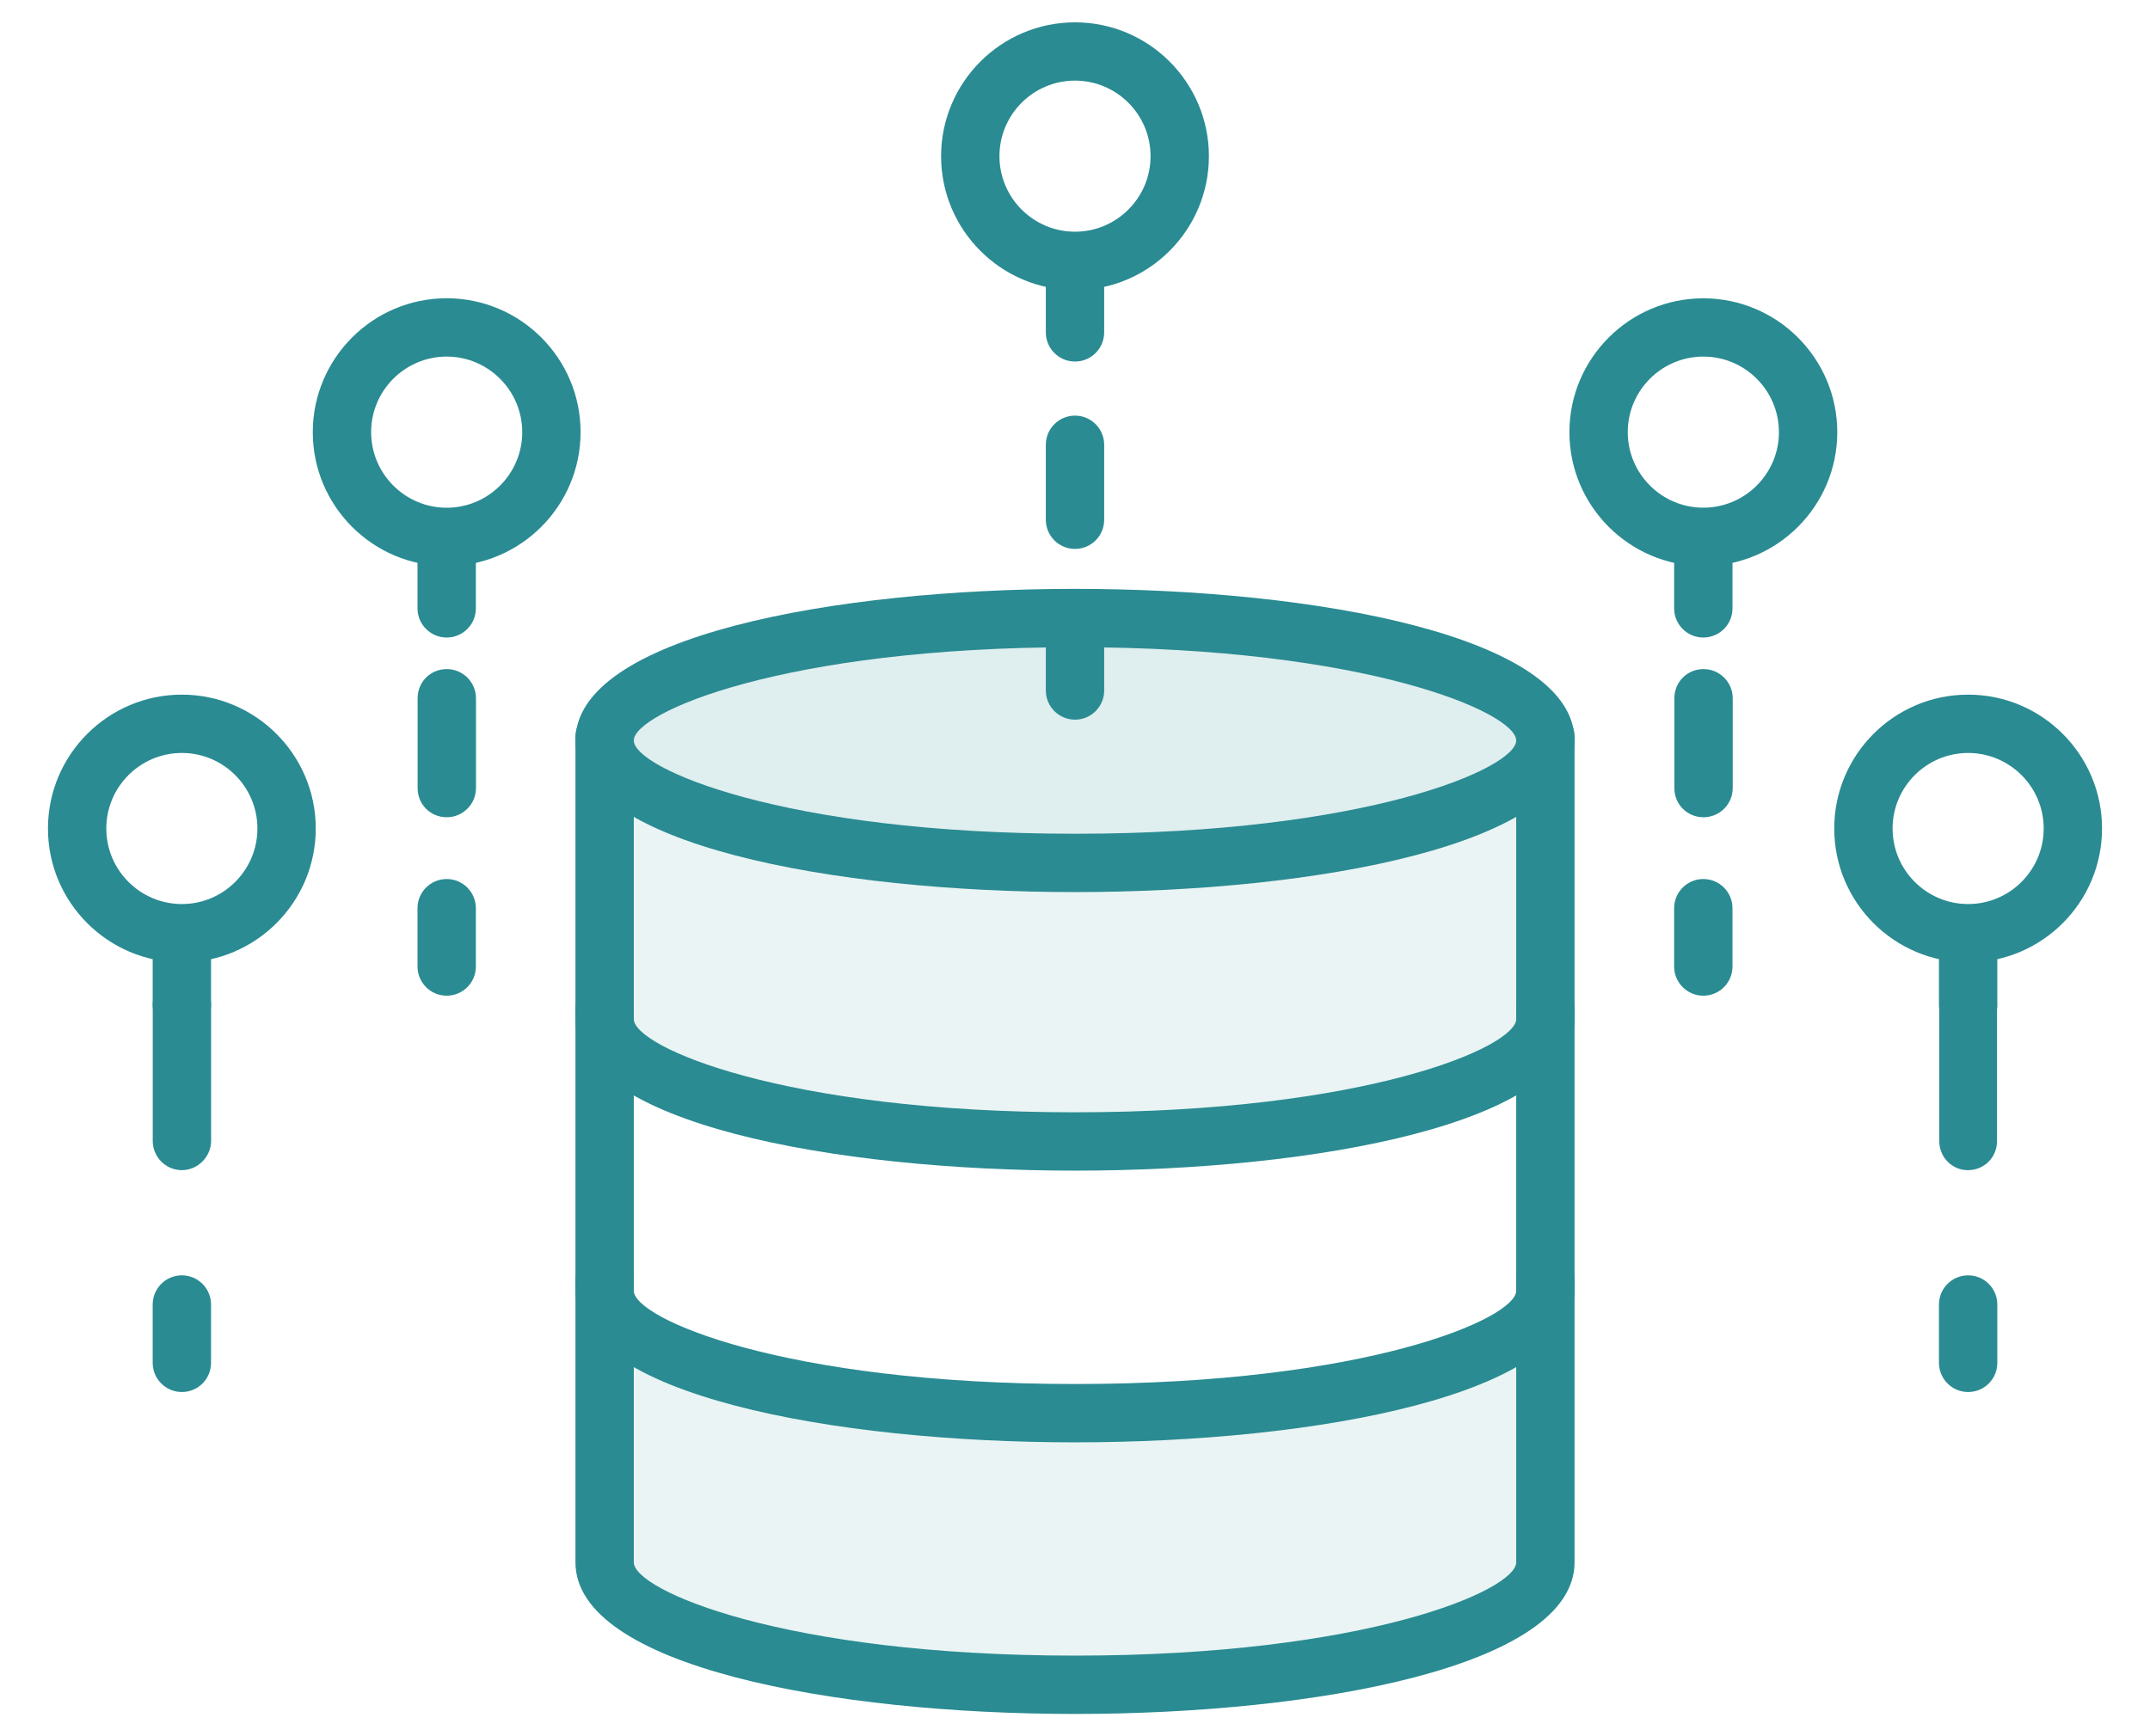 <?xml version="1.0" encoding="utf-8"?>
<!-- Generator: Adobe Illustrator 25.0.1, SVG Export Plug-In . SVG Version: 6.00 Build 0)  -->
<svg version="1.1" id="图层_1" xmlns="http://www.w3.org/2000/svg" xmlns:xlink="http://www.w3.org/1999/xlink" x="0px" y="0px"
	 viewBox="0 0 36.85 29.764" style="enable-background:new 0 0 36.85 29.764;" xml:space="preserve">
<style type="text/css">
	.st0{opacity:0.15;}
	.st1{fill:#2A8B92;}
	.st2{opacity:0.1;}
</style>
<g>
	<g class="st0">
		<ellipse class="st1" cx="18.397" cy="12.552" rx="7.845" ry="2.099"/>
	</g>
	<g>
		<g>
			<g>
				<path class="st1" d="M18.425,15.293c-4.124,0-8.562-0.813-8.562-2.599
					s4.438-2.599,8.562-2.599s8.562,0.813,8.562,2.599
					S22.549,15.293,18.425,15.293z M18.425,11.095c-4.989,0-7.562,1.121-7.562,1.599
					s2.573,1.599,7.562,1.599s7.562-1.121,7.562-1.599
					S23.414,11.095,18.425,11.095z"/>
			</g>
			<g>
				<path class="st1" d="M18.425,20.068c-4.124,0-8.562-0.813-8.562-2.599v-4.835
					c0-0.276,0.224-0.5,0.5-0.5s0.5,0.224,0.5,0.5v4.835c0,0.479,2.573,1.599,7.562,1.599
					s7.562-1.12,7.562-1.599v-4.835c0-0.276,0.224-0.5,0.5-0.5s0.5,0.224,0.5,0.5v4.835
					C26.987,19.255,22.549,20.068,18.425,20.068z"/>
			</g>
			<g>
				<path class="st1" d="M18.425,24.726c-4.124,0-8.562-0.813-8.562-2.6v-4.835
					c0-0.276,0.224-0.5,0.5-0.5s0.5,0.224,0.5,0.5v4.835c0,0.479,2.573,1.6,7.562,1.6
					s7.562-1.121,7.562-1.6v-4.835c0-0.276,0.224-0.5,0.5-0.5s0.5,0.224,0.5,0.5v4.835
					C26.987,23.912,22.549,24.726,18.425,24.726z"/>
			</g>
			<g>
				<path class="st1" d="M18.425,29.382c-4.124,0-8.562-0.813-8.562-2.599v-4.836
					c0-0.276,0.224-0.5,0.5-0.5s0.5,0.224,0.5,0.5v4.836c0,0.479,2.573,1.599,7.562,1.599
					s7.562-1.12,7.562-1.599v-4.836c0-0.276,0.224-0.5,0.5-0.5s0.5,0.224,0.5,0.5v4.836
					C26.987,28.568,22.549,29.382,18.425,29.382z"/>
			</g>
		</g>
		<g>
			<g>
				<g>
					<path class="st1" d="M29.194,9.704c-1.266,0-2.295-1.03-2.295-2.295
						s1.029-2.295,2.295-2.295s2.296,1.03,2.296,2.295S30.46,9.704,29.194,9.704
						z M29.194,6.113c-0.714,0-1.295,0.581-1.295,1.295s0.581,1.295,1.295,1.295
						c0.715,0,1.296-0.581,1.296-1.295S29.909,6.113,29.194,6.113z"/>
				</g>
				<g>
					<g>
						<path class="st1" d="M29.194,17.069c-0.276,0-0.5-0.224-0.5-0.5v-1
							c0-0.276,0.224-0.5,0.5-0.5s0.5,0.224,0.5,0.5v1
							C29.694,16.846,29.47,17.069,29.194,17.069z"/>
					</g>
					<g>
						<path class="st1" d="M29.198,14.01c-0.279,0-0.5-0.22-0.5-0.5v-1.54
							c0-0.28,0.221-0.5,0.5-0.5c0.271,0,0.5,0.22,0.5,0.5v1.54
							C29.698,13.79,29.469,14.01,29.198,14.01z"/>
					</g>
					<g>
						<path class="st1" d="M29.194,10.929c-0.276,0-0.5-0.224-0.5-0.5v-1c0-0.276,0.224-0.5,0.5-0.5
							s0.5,0.224,0.5,0.5v1C29.694,10.706,29.47,10.929,29.194,10.929z"/>
					</g>
				</g>
			</g>
			<g>
				<g>
					<path class="st1" d="M7.656,9.704c-1.266,0-2.295-1.03-2.295-2.295
						S6.39,5.113,7.656,5.113s2.295,1.03,2.295,2.295S8.922,9.704,7.656,9.704z
						 M7.656,6.113c-0.714,0-1.295,0.581-1.295,1.295S6.942,8.704,7.656,8.704
						s1.295-0.581,1.295-1.295S8.37,6.113,7.656,6.113z"/>
				</g>
				<g>
					<g>
						<path class="st1" d="M7.656,17.069c-0.276,0-0.5-0.224-0.5-0.5v-1c0-0.276,0.224-0.5,0.5-0.5
							s0.5,0.224,0.5,0.5v1C8.156,16.846,7.932,17.069,7.656,17.069z"/>
					</g>
					<g>
						<path class="st1" d="M7.658,14.01c-0.28,0-0.5-0.22-0.5-0.5v-1.54c0-0.28,0.22-0.5,0.5-0.5
							c0.27,0,0.5,0.22,0.5,0.5v1.54C8.158,13.79,7.928,14.01,7.658,14.01z"/>
					</g>
					<g>
						<path class="st1" d="M7.656,10.929c-0.276,0-0.5-0.224-0.5-0.5v-1c0-0.276,0.224-0.5,0.5-0.5
							s0.5,0.224,0.5,0.5v1C8.156,10.706,7.932,10.929,7.656,10.929z"/>
					</g>
				</g>
			</g>
		</g>
		<g>
			<g>
				<g>
					<path class="st1" d="M33.733,16.498c-1.266,0-2.295-1.029-2.295-2.295
						s1.029-2.295,2.295-2.295s2.295,1.03,2.295,2.295
						S34.999,16.498,33.733,16.498z M33.733,12.908c-0.714,0-1.295,0.581-1.295,1.295
						s0.581,1.295,1.295,1.295s1.295-0.581,1.295-1.295
						S34.447,12.908,33.733,12.908z"/>
				</g>
				<g>
					<g>
						<path class="st1" d="M33.733,23.863c-0.276,0-0.5-0.224-0.5-0.5v-1c0-0.276,0.224-0.5,0.5-0.5
							s0.5,0.224,0.5,0.5v1C34.233,23.64,34.01,23.863,33.733,23.863z"/>
					</g>
					<g>
						<path class="st1" d="M33.728,20.06c-0.27,0-0.49-0.22-0.49-0.5v-2.34
							c0-0.27,0.221-0.5,0.49-0.5c0.28,0,0.5,0.23,0.5,0.5v2.34
							C34.228,19.84,34.009,20.06,33.728,20.06z"/>
					</g>
					<g>
						<path class="st1" d="M33.733,17.724c-0.276,0-0.5-0.224-0.5-0.5v-1c0-0.276,0.224-0.5,0.5-0.5
							s0.5,0.224,0.5,0.5v1C34.233,17.5,34.01,17.724,33.733,17.724z"/>
					</g>
				</g>
			</g>
			<g>
				<g>
					<path class="st1" d="M3.117,16.498c-1.266,0-2.295-1.029-2.295-2.295
						S1.852,11.908,3.117,11.908S5.412,12.938,5.412,14.203S4.383,16.498,3.117,16.498z
						 M3.117,12.908c-0.714,0-1.295,0.581-1.295,1.295s0.581,1.295,1.295,1.295
						c0.714,0,1.295-0.581,1.295-1.295S3.831,12.908,3.117,12.908z"/>
				</g>
				<g>
					<g>
						<path class="st1" d="M3.117,23.863c-0.276,0-0.5-0.224-0.5-0.5v-1c0-0.276,0.224-0.5,0.5-0.5
							s0.5,0.224,0.5,0.5v1C3.617,23.64,3.394,23.863,3.117,23.863z"/>
					</g>
					<g>
						<path class="st1" d="M3.118,20.06c-0.28,0-0.5-0.229-0.5-0.5v-2.34c0-0.27,0.22-0.5,0.5-0.5
							c0.27,0,0.5,0.23,0.5,0.5v2.34C3.618,19.83,3.388,20.06,3.118,20.06z"/>
					</g>
					<g>
						<path class="st1" d="M3.117,17.724c-0.276,0-0.5-0.224-0.5-0.5v-1c0-0.276,0.224-0.5,0.5-0.5
							s0.5,0.224,0.5,0.5v1C3.617,17.5,3.394,17.724,3.117,17.724z"/>
					</g>
				</g>
			</g>
		</g>
		<g>
			<g>
				<path class="st1" d="M18.425,4.973c-1.266,0-2.295-1.03-2.295-2.295
					s1.029-2.295,2.295-2.295c1.266,0,2.295,1.03,2.295,2.295
					S19.691,4.973,18.425,4.973z M18.425,1.382c-0.714,0-1.295,0.581-1.295,1.295
					s0.581,1.295,1.295,1.295c0.714,0,1.295-0.581,1.295-1.295
					S19.139,1.382,18.425,1.382z"/>
			</g>
			<g>
				<g>
					<path class="st1" d="M18.425,12.337c-0.276,0-0.5-0.224-0.5-0.5v-1c0-0.276,0.224-0.5,0.5-0.5
						s0.5,0.224,0.5,0.5v1C18.925,12.114,18.701,12.337,18.425,12.337z"/>
				</g>
				<g>
					<path class="st1" d="M18.425,9.41c-0.276,0-0.5-0.224-0.5-0.5v-1.285c0-0.276,0.224-0.5,0.5-0.5
						s0.5,0.224,0.5,0.5v1.285C18.925,9.187,18.701,9.41,18.425,9.41z"/>
				</g>
				<g>
					<path class="st1" d="M18.425,6.198c-0.276,0-0.5-0.224-0.5-0.5v-1c0-0.276,0.224-0.5,0.5-0.5
						s0.5,0.224,0.5,0.5v1C18.925,5.974,18.701,6.198,18.425,6.198z"/>
				</g>
			</g>
		</g>
	</g>
	<g class="st2">
		<path class="st1" d="M26.487,27.037c-2.008,1.142-2.226,1.839-8.5,1.839
			c-3.014,0-5.898-0.599-7.623-1.839c0-4.907,0,0.424,0-4.483
			c1.638,0.684,4.452,1.615,8.047,1.618c3.611,0.002,6.436-0.933,8.076-1.618
			C26.487,27.461,26.487,22.131,26.487,27.037z"/>
	</g>
	<g class="st2">
		<path class="st1" d="M26.487,17.844c-2.008,1.142-2.226,1.839-8.5,1.839
			c-3.014,0-5.898-0.599-7.623-1.839c0-4.907,0,0.424,0-4.483
			c1.638,0.684,4.452,1.615,8.047,1.618c3.611,0.002,6.436-0.933,8.076-1.618
			C26.487,18.268,26.487,12.938,26.487,17.844z"/>
	</g>
</g>
</svg>
